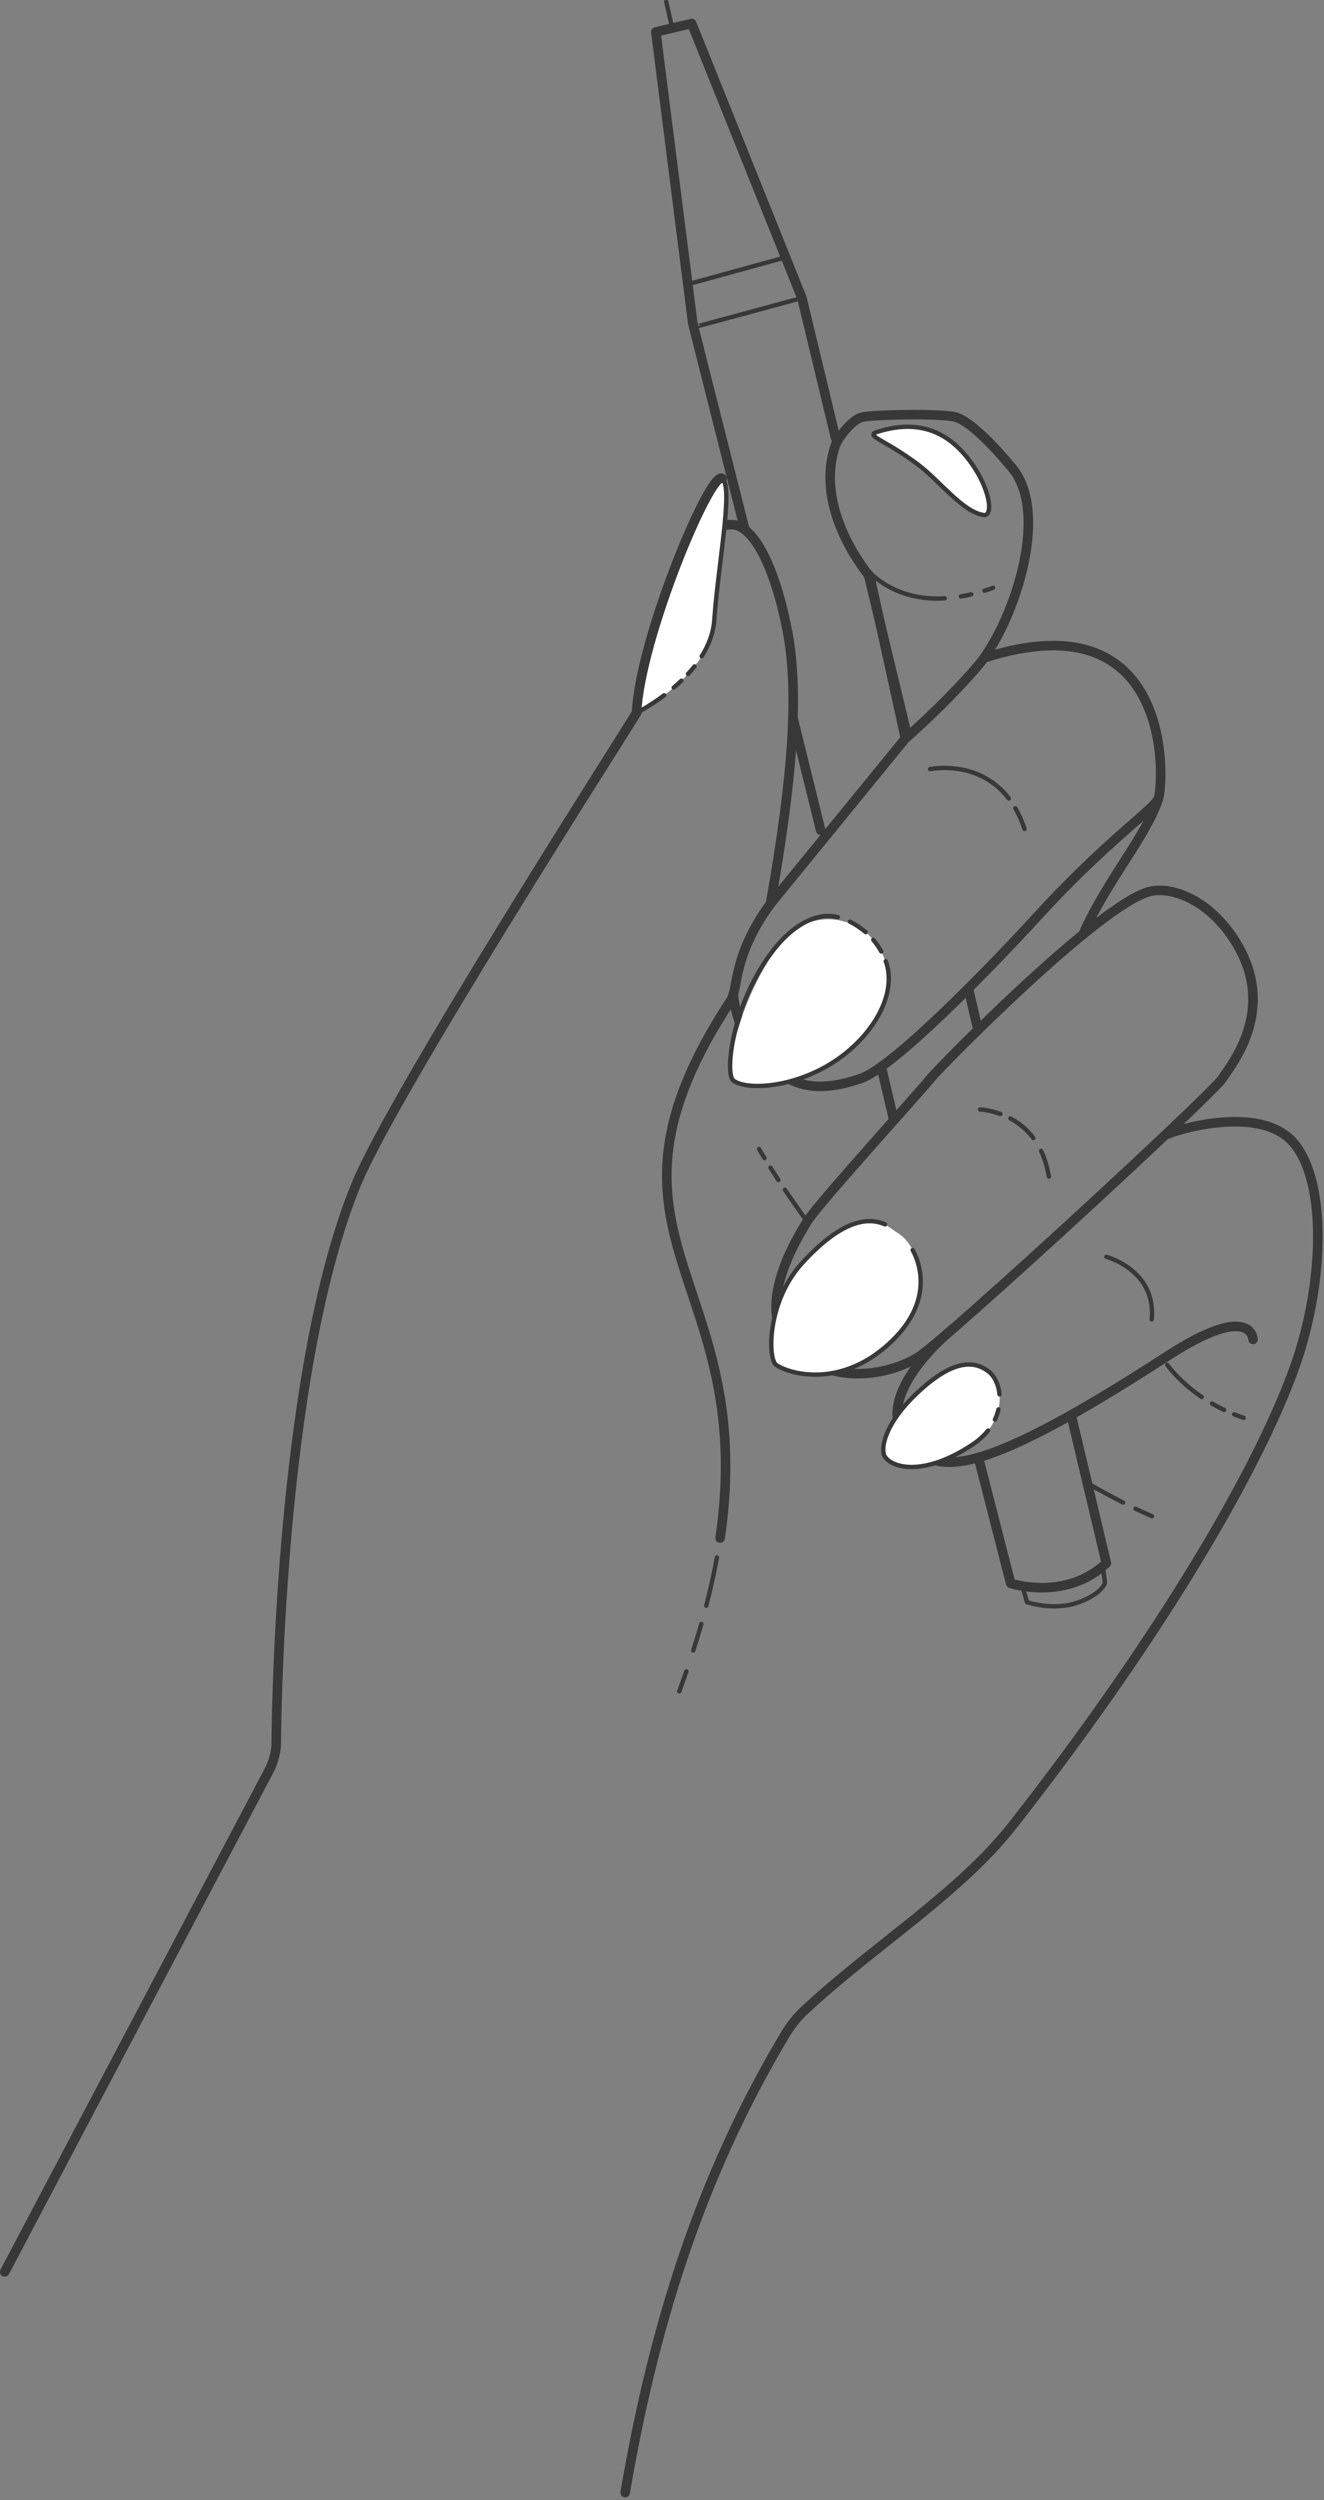 
<svg width="303px" height="572px" viewBox="0 0 303 572" version="1.1" xmlns="http://www.w3.org/2000/svg" xmlns:xlink="http://www.w3.org/1999/xlink">
    <rect x="0" y="0" width="303" height="572" fill="#808080" stroke="none"/>
    <!-- Generator: Sketch 43.1 (39012) - http://www.bohemiancoding.com/sketch -->
    <desc>Created with Sketch.</desc> 
    <defs></defs>
    <g id="Page-1" stroke="none" stroke-width="1" fill="none" fill-rule="evenodd">
        <g id="Contact" transform="translate(-145, -192)">
            <g id="Page-1" transform="translate(146, 192)">
                <path d="M248.601,197.204 C257.671,188.578 263.435,184.42 264.122,182.648" id="Stroke-1" stroke="#383838" stroke-width="2.185" stroke-linecap="round" stroke-linejoin="round"></path>
                <path d="M156.077,382.369 C155.56,383.866 155.017,385.388 154.447,386.936" id="Stroke-3" stroke="#383838" stroke-linecap="round" stroke-linejoin="round"></path>
                <path d="M159.491,371.542 C158.931,373.517 158.321,375.538 157.659,377.609" id="Stroke-5" stroke="#383838" stroke-linecap="round" stroke-linejoin="round"></path>
                <path d="M163.071,356.298 C162.435,359.802 161.629,363.476 160.633,367.336" id="Stroke-7" stroke="#383838" stroke-linecap="round" stroke-linejoin="round"></path>
                <path d="M0.073,519.763 L60.842,404.542 C61.566,402.927 62.029,401.208 62.213,399.449 C62.213,399.449 62.371,314.825 80.568,270.82 C89.315,249.668 142.206,167.303 144.67,163.078 C147.136,158.853 153.983,118.983 166.769,120.043 C171.325,120.421 176.163,129.004 179.137,144.06 C181.842,157.75 180.615,176.96 175.323,206.773 C166.554,218.804 168.002,226.205 166.252,228.869 C130.437,283.443 172.66,291.67 163.799,351.869" id="Stroke-9" stroke="#383838" stroke-width="2.185" stroke-linecap="round" stroke-linejoin="round"></path>
                <path d="M190.253,101.707 C190.697,100.457 193.774,96.078 196.236,95.454 C198.698,94.828 214.651,94.515 217.779,95.454 C220.907,96.391 225.946,101.434 230.603,107.022 C239.616,117.838 230.502,143.387 222.683,152.455 C214.862,161.522 206.205,168.934 206.205,168.934 L198.073,131.898 C198.073,131.898 184.936,116.716 190.253,101.707 Z" id="Stroke-11" stroke="#383838" stroke-width="2.185" stroke-linecap="round" stroke-linejoin="round"></path>
                <path d="M206.206,168.934 L175.323,206.773" id="Stroke-13" stroke="#383838" stroke-width="2.185" stroke-linecap="round" stroke-linejoin="round"></path>
                <path d="M166.82,227.526 C166.82,227.526 167.355,238.091 175.822,244.47 C180.901,248.297 185.879,250.165 195.952,246.748 C203.514,244.184 225.551,221.502 236.62,209.419 C241.044,204.59 245.073,200.559 248.601,197.204" id="Stroke-15" stroke="#383838" stroke-width="2.185" stroke-linecap="round" stroke-linejoin="round"></path>
                <path d="M246.881,213.761 C251.949,201.965 261.647,190.809 264.122,182.648 C265.424,178.353 267.418,136.655 224.304,150.496" id="Stroke-17" stroke="#383838" stroke-width="2.185" stroke-linecap="round" stroke-linejoin="round"></path>
                <path d="M262.297,203.916 C251.051,206.418 213.928,244.239 211.842,246.862 C209.418,249.911 186.25,275.359 183.812,279.322 C181.372,283.285 171.176,299.592 180.388,308.432 C189.599,317.271 202.684,314.461 209.088,310.498 C215.491,306.535 276.191,250.52 278.63,246.862 C281.07,243.205 292.013,230.035 280.764,213.944 C274.838,205.464 266.933,202.884 262.297,203.916 Z" id="Stroke-19" stroke="#383838" stroke-width="2.185" stroke-linecap="round" stroke-linejoin="round"></path>
                <path d="M197.679,213.774 C194.617,210.877 183.706,205.666 175.323,219.008 C167.164,231.998 165.041,245.824 166.82,247.203 C168.542,248.536 184.693,250.963 197.106,236.367 C205.665,226.304 202.009,217.87 197.679,213.774" id="Fill-21" fill="#FFFFFF"></path>
                <path d="M201.545,280.109 C197.723,278.447 191.819,278.894 182.643,288.886 C174.49,297.763 174.697,310.839 176.604,312.233 C179.39,314.269 191.79,318.044 203.452,306.457 C211.72,298.242 210.17,290.246 207.872,285.979 C207.872,285.979 206.848,283.899 205.34,282.759 C203.866,281.646 201.545,280.109 201.545,280.109" id="Fill-23" fill="#FFFFFF"></path>
                <path d="M201.545,280.109 C197.723,278.447 191.819,278.894 182.643,288.886 C174.49,297.763 174.697,310.839 176.604,312.233 C179.39,314.269 191.79,318.044 203.452,306.457 C211.72,298.242 210.17,290.246 207.872,285.979" id="Stroke-25" stroke="#383838" stroke-linecap="round" stroke-linejoin="round"></path>
                <path d="M266.379,259.425 C266.857,258.952 287.262,252.227 295.084,261.513 C302.906,270.798 301.929,294.561 295.084,313.318 C285.727,338.953 262.068,377.665 230.74,417.608 C218.541,433.162 199.016,445.094 183.098,459.94 C181.357,461.564 179.891,463.441 178.669,465.485 C158.911,498.548 148.427,533.12 142.073,570.257" id="Stroke-27" stroke="#383838" stroke-width="2.185" stroke-linecap="round" stroke-linejoin="round"></path>
                <path d="M216.728,304.287 C216.728,304.287 198.103,319.329 206.513,329.407 C212.67,336.783 219.712,340.343 266.12,310.253 C285.569,297.642 285.754,306.422 285.754,306.422" id="Stroke-29" stroke="#383838" stroke-width="2.185" stroke-linecap="round" stroke-linejoin="round"></path>
                <path d="M225.281,313.8 C221.815,311.085 216.925,311.188 209.084,318.495 C201.246,325.799 200.545,331.542 201.432,333.116 C202.908,335.741 210.234,338.025 221.561,330.485 C229.686,325.075 228.627,316.421 225.281,313.8" id="Fill-31" fill="#FFFFFF"></path>
                <path d="M227.736,318.991 C227.522,316.718 226.571,314.811 225.282,313.8 C221.815,311.085 216.925,311.189 209.084,318.495 C201.247,325.799 200.546,331.542 201.431,333.116 C202.908,335.741 210.234,338.026 221.561,330.485 C223.036,329.503 224.208,328.414 225.119,327.274" id="Stroke-33" stroke="#383838" stroke-linecap="round" stroke-linejoin="round"></path>
                <path d="M226.685,324.774 C227.052,323.996 227.32,323.211 227.497,322.438" id="Stroke-35" stroke="#383838" stroke-linecap="round" stroke-linejoin="round"></path>
                <path d="M155.463,155.216 C158.987,151.699 162.1,147.138 162.468,141.814 C163.355,128.955 166.903,111.219 164.242,109.445 C161.581,107.672 145.504,145.766 144.671,163.079 C144.671,163.079 150.477,160.192 155.463,155.216" id="Fill-37" fill="#FFFFFF"></path>
                <path d="M144.671,163.078 C144.671,163.078 147.553,161.646 151.001,159.058" id="Stroke-39" stroke="#383838" stroke-linecap="round" stroke-linejoin="round"></path>
                <path d="M164.242,109.445 C161.581,107.672 145.503,145.766 144.671,163.078" id="Stroke-41" stroke="#383838" stroke-width="2.185" stroke-linecap="round" stroke-linejoin="round"></path>
                <path d="M159.588,150.135 C161.153,147.645 162.258,144.854 162.468,141.814 C163.356,128.956 166.904,111.219 164.243,109.445" id="Stroke-43" stroke="#383838" stroke-linecap="round" stroke-linejoin="round"></path>
                <path d="M156.445,154.196 C156.961,153.636 157.462,153.055 157.942,152.452" id="Stroke-45" stroke="#383838" stroke-linecap="round" stroke-linejoin="round"></path>
                <path d="M153.179,157.318 C153.768,156.816 154.359,156.284 154.943,155.724" id="Stroke-47" stroke="#383838" stroke-linecap="round" stroke-linejoin="round"></path>
                <path d="M224.304,135.142 C224.948,134.942 225.605,134.721 226.274,134.481" id="Stroke-49" stroke="#383838" stroke-linecap="round" stroke-linejoin="round"></path>
                <path d="M218.871,136.456 C219.647,136.324 220.445,136.164 221.265,135.972" id="Stroke-51" stroke="#383838" stroke-linecap="round" stroke-linejoin="round"></path>
                <path d="M198.073,130.936 C198.073,130.936 203.741,137.603 215.21,136.884" id="Stroke-53" stroke="#383838" stroke-linecap="round" stroke-linejoin="round"></path>
                <path d="M219.544,103.735 C215.755,99.439 209.779,95.689 199.914,98.754 C196.735,99.742 201.197,100.332 209.171,106.344 C214.148,110.097 219.199,117.006 224.053,117.82 C226.725,118.268 225.342,110.308 219.544,103.735" id="Fill-55" fill="#FFFFFF"></path>
                <path d="M219.544,103.735 C215.755,99.439 209.779,95.689 199.914,98.754 C196.735,99.742 201.197,100.332 209.171,106.344 C214.148,110.097 219.199,117.006 224.053,117.82 C226.725,118.268 225.342,110.308 219.544,103.735 Z" id="Stroke-57" stroke="#383838" stroke-linecap="round" stroke-linejoin="round"></path>
                <path d="M231.375,184.929 C232.164,186.296 232.872,187.86 233.468,189.648" id="Stroke-59" stroke="#383838" stroke-linecap="round" stroke-linejoin="round"></path>
                <path d="M211.842,175.952 C212.053,175.952 222.945,173.639 229.875,182.675" id="Stroke-61" stroke="#383838" stroke-linecap="round" stroke-linejoin="round"></path>
                <path d="M237.255,263.297 C238.044,264.954 238.666,266.9 239.033,269.188" id="Stroke-63" stroke="#383838" stroke-linecap="round" stroke-linejoin="round"></path>
                <path d="M230.24,255.875 C232.031,256.84 233.898,258.261 235.474,260.35" id="Stroke-65" stroke="#383838" stroke-linecap="round" stroke-linejoin="round"></path>
                <path d="M223.282,253.832 C223.282,253.832 225.323,253.885 227.952,254.849" id="Stroke-67" stroke="#383838" stroke-linecap="round" stroke-linejoin="round"></path>
                <path d="M252.19,287.528 C252.19,287.528 263.678,290.605 262.567,301.849" id="Stroke-69" stroke="#383838" stroke-linecap="round" stroke-linejoin="round"></path>
                <polyline id="Stroke-71" stroke="#383838" stroke-width="2.185" stroke-linecap="round" stroke-linejoin="round" points="190.223 100.183 182.518 68.17 157.296 5.369 149.09 7.312 157.538 73.952 169.462 121.198"></polyline>
                <path d="M206.674,168.527 L197.868,131.947" id="Stroke-73" stroke="#383838" stroke-width="2.185" stroke-linecap="round" stroke-linejoin="round"></path>
                <path d="M222.825,235.632 L220.61,226.135" id="Stroke-75" stroke="#383838" stroke-width="2.185" stroke-linecap="round" stroke-linejoin="round"></path>
                <path d="M222.91,333.44 L230.291,362.225 C230.291,362.225 242.769,366.432 252.19,357.627 L244.132,323.703" id="Stroke-77" stroke="#383838" stroke-width="2.185" stroke-linecap="round" stroke-linejoin="round"></path>
                <path d="M200.68,244.033 L203.451,255.876" id="Stroke-79" stroke="#383838" stroke-width="2.185" stroke-linecap="round" stroke-linejoin="round"></path>
                <path d="M180.504,164.39 L186.807,189.926" id="Stroke-81" stroke="#383838" stroke-width="2.185" stroke-linecap="round" stroke-linejoin="round"></path>
                <path d="M156.406,65.025 L178.782,58.869" id="Stroke-83" stroke="#383838" stroke-linecap="round" stroke-linejoin="round"></path>
                <path d="M157.752,74.84 C157.77,74.915 182.518,68.17 182.518,68.17" id="Stroke-85" stroke="#383838" stroke-linecap="round" stroke-linejoin="round"></path>
                <path d="M232.976,362.851 L234.041,366.546 C234.041,366.546 240.211,368.658 245.91,366.546 C251.227,364.577 251.867,362.148 251.867,362.148 L251.419,358.312" id="Stroke-87" stroke="#383838" stroke-linecap="round" stroke-linejoin="round"></path>
                <path d="M258.867,345.165 C260.18,345.797 261.455,346.378 262.643,346.868" id="Stroke-89" stroke="#383838" stroke-linecap="round" stroke-linejoin="round"></path>
                <path d="M247.785,339.324 C250.195,340.657 253.113,342.262 256.021,343.75" id="Stroke-91" stroke="#383838" stroke-linecap="round" stroke-linejoin="round"></path>
                <path d="M178.631,272.192 C180.071,274.327 181.762,276.76 183.695,279.421" id="Stroke-93" stroke="#383838" stroke-linecap="round" stroke-linejoin="round"></path>
                <path d="M175.324,267.14 C175.852,267.974 176.459,268.917 177.142,269.956" id="Stroke-95" stroke="#383838" stroke-linecap="round" stroke-linejoin="round"></path>
                <path d="M172.714,262.87 C172.714,262.87 173.135,263.608 173.958,264.95" id="Stroke-97" stroke="#383838" stroke-linecap="round" stroke-linejoin="round"></path>
                <path d="M281.439,323.58 C282.139,323.859 282.865,324.125 283.615,324.375" id="Stroke-99" stroke="#383838" stroke-linecap="round" stroke-linejoin="round"></path>
                <path d="M276.367,321.103 C277.232,321.608 278.152,322.099 279.128,322.567" id="Stroke-101" stroke="#383838" stroke-linecap="round" stroke-linejoin="round"></path>
                <path d="M266.12,312.233 C266.12,312.233 268.704,315.975 274.013,319.614" id="Stroke-103" stroke="#383838" stroke-linecap="round" stroke-linejoin="round"></path>
                <path d="M152.833,6.426 L151.466,0.395" id="Stroke-105" stroke="#383838" stroke-linecap="round" stroke-linejoin="round"></path>
                <path d="M197.106,213.258 C196.219,212.495 194.993,211.599 193.506,210.864" id="Stroke-107" stroke="#383838" stroke-linecap="round" stroke-linejoin="round"></path>
                <path d="M200.68,217.675 C200.13,216.682 199.504,215.79 198.846,215.011" id="Stroke-109" stroke="#383838" stroke-linecap="round" stroke-linejoin="round"></path>
                <path d="M190.728,209.821 C186.456,208.716 180.665,210.958 175.324,218.252 C166.339,230.524 164.937,245.777 166.82,247.203 C170.565,250.039 186.312,248.533 196.316,237.404 C202,231.083 203.434,224.543 201.707,219.907" id="Stroke-111" stroke="#383838" stroke-linecap="round" stroke-linejoin="round"></path>
                <path d="M206.472,283.899 C206.249,283.636 206.029,283.405 205.821,283.209 C205.362,282.779 204.829,282.271 204.208,281.769" id="Fill-113" fill="#FFFFFF"></path>
            </g>
        </g>
    </g>
</svg>